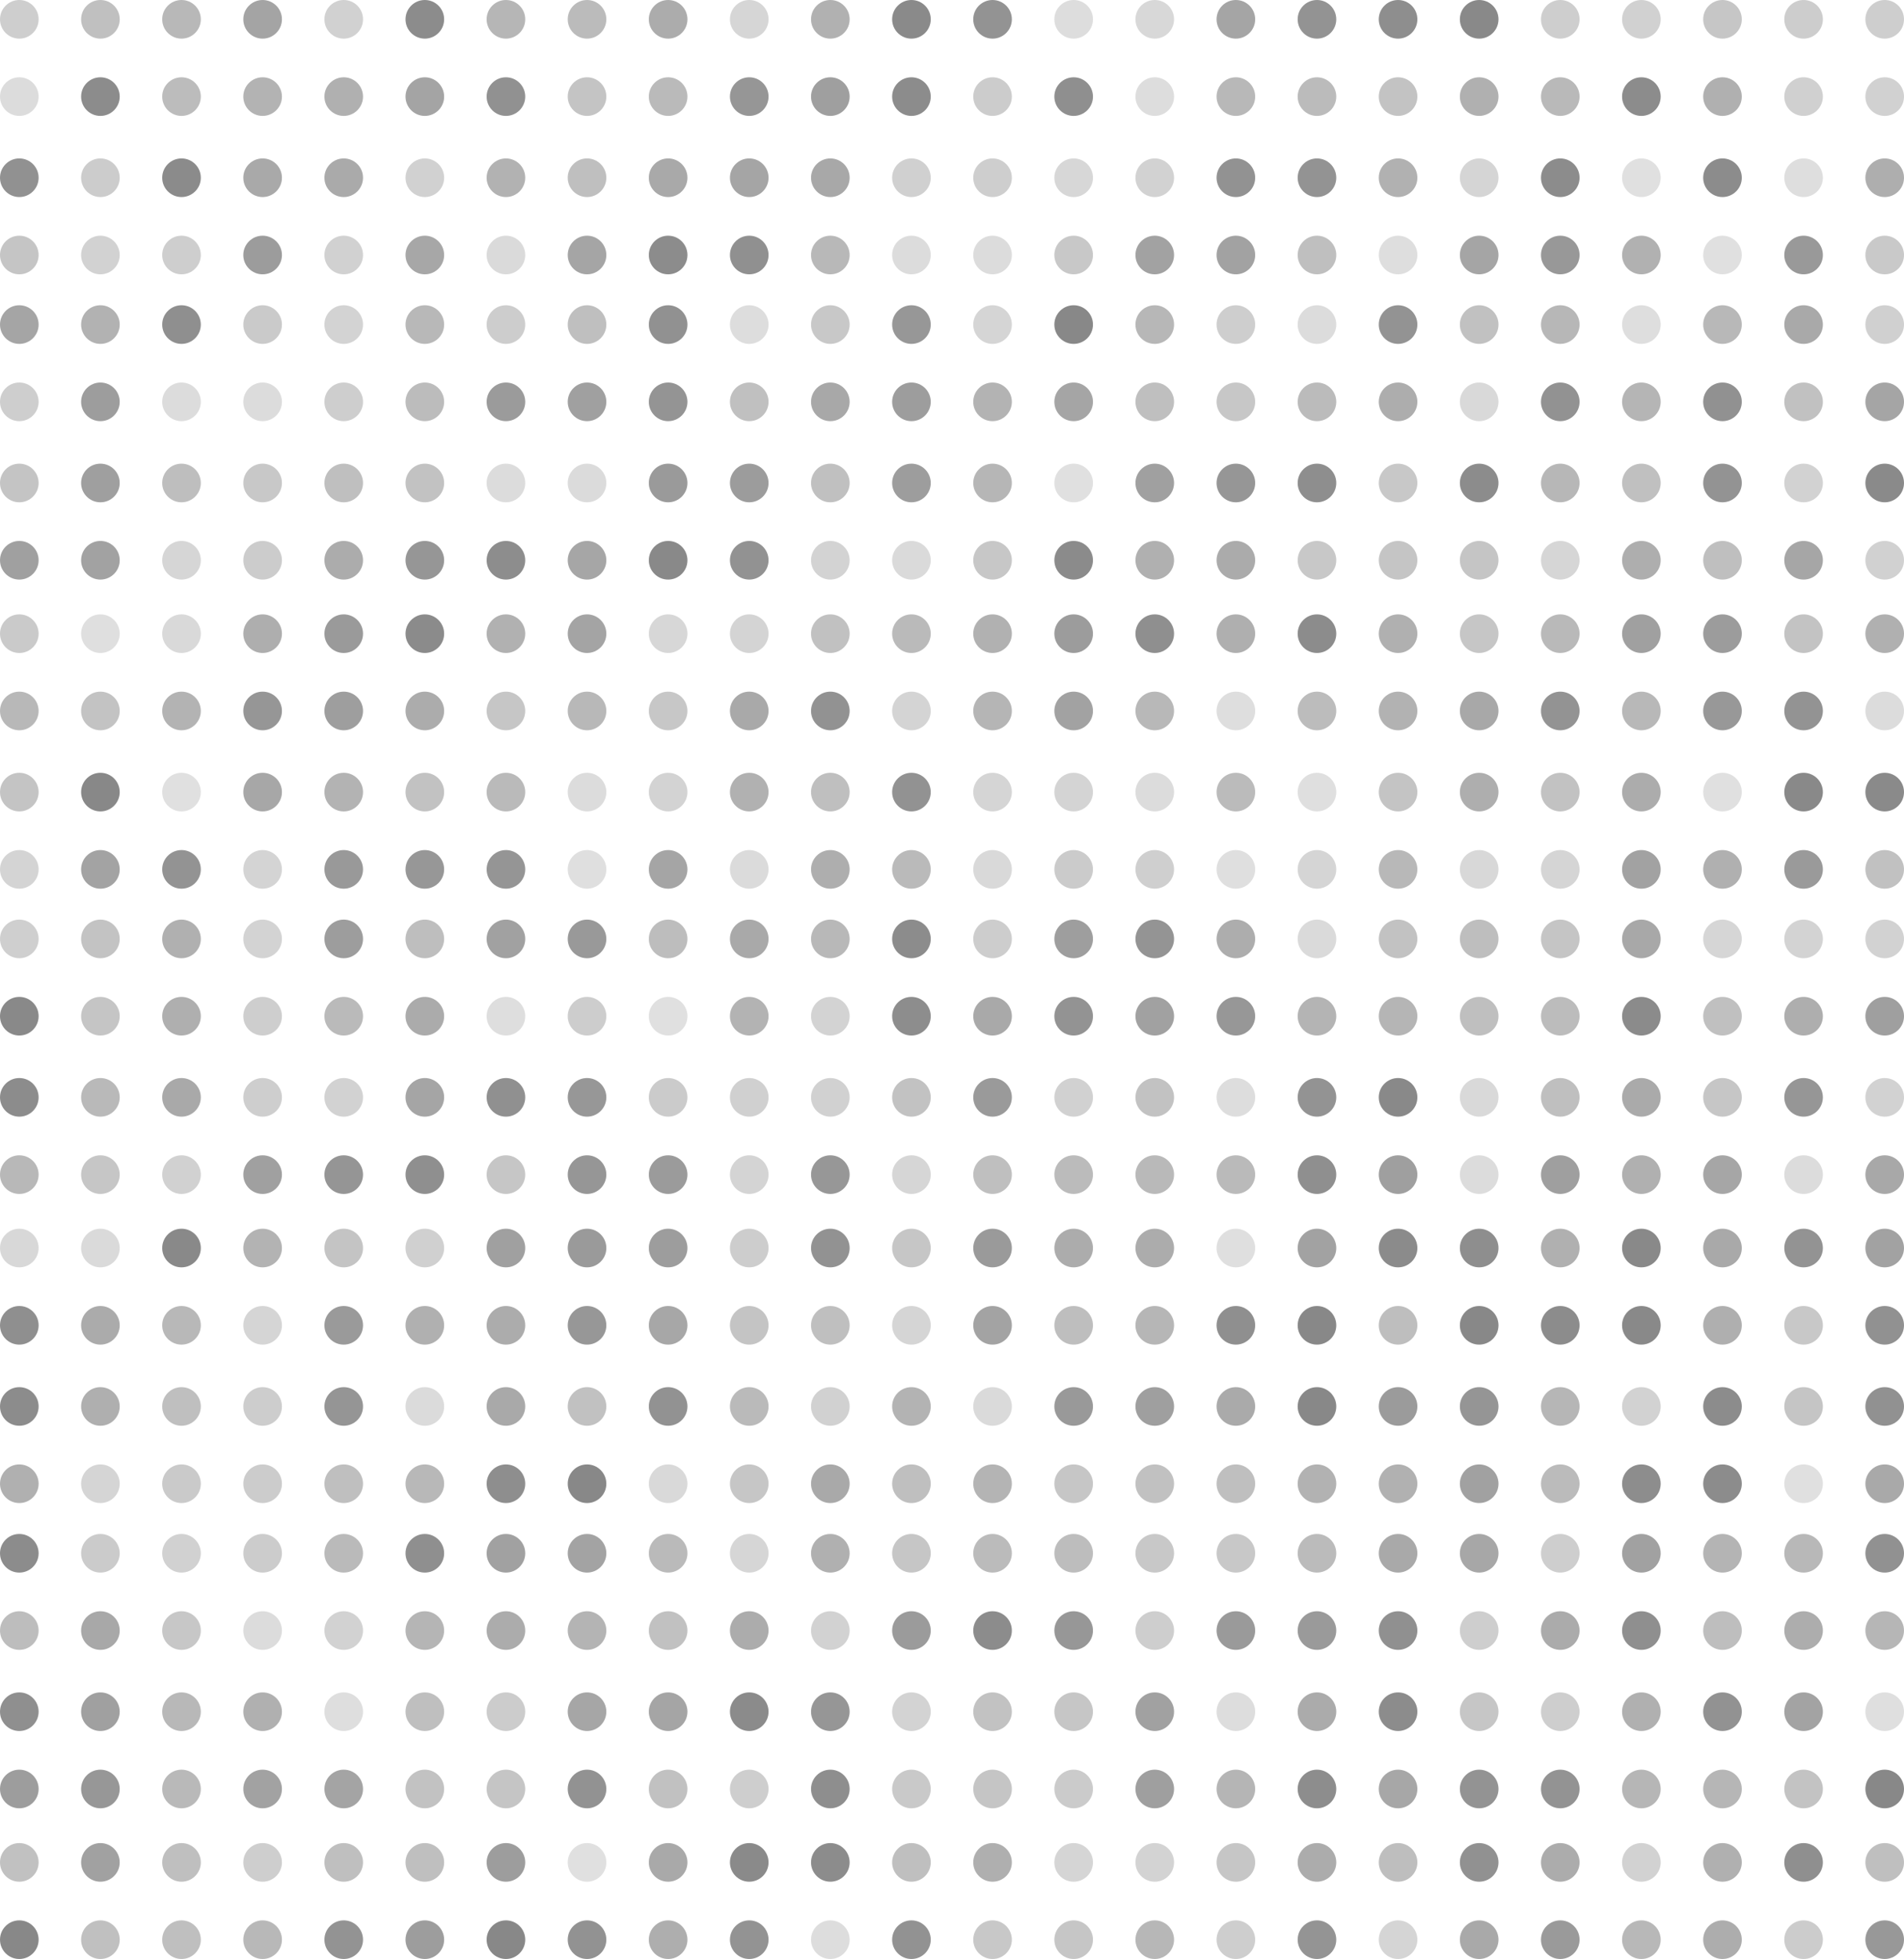 <svg width="493" height="507" viewBox="0 0 493 507" fill="none" xmlns="http://www.w3.org/2000/svg">
<circle cx="5" cy="5" r="5" fill="#CECECE"/>
<circle cx="26" cy="5" r="5" fill="#C0C0C0"/>
<circle cx="47" cy="5" r="5" fill="#B8B8B8"/>
<circle cx="68" cy="5" r="5" fill="#A4A4A4"/>
<circle cx="89" cy="5" r="5" fill="#D1D1D1"/>
<circle cx="110" cy="5" r="5" fill="#8C8C8C"/>
<circle cx="131" cy="5" r="5" fill="#B6B6B6"/>
<circle cx="152" cy="5" r="5" fill="#BBBBBB"/>
<circle cx="173" cy="5" r="5" fill="#ACACAC"/>
<circle cx="194" cy="5" r="5" fill="#D6D6D6"/>
<circle cx="215" cy="5" r="5" fill="#B1B1B1"/>
<circle cx="236" cy="5" r="5" fill="#8A8A8A"/>
<circle cx="257" cy="5" r="5" fill="#939393"/>
<circle cx="278" cy="5" r="5" fill="#DDDDDD"/>
<circle cx="299" cy="5" r="5" fill="#D8D8D8"/>
<circle cx="320" cy="5" r="5" fill="#A5A5A5"/>
<circle cx="341" cy="5" r="5" fill="#939393"/>
<circle cx="362" cy="5" r="5" fill="#8E8E8E"/>
<circle cx="383" cy="5" r="5" fill="#898989"/>
<circle cx="404" cy="5" r="5" fill="#CECECE"/>
<circle cx="425" cy="5" r="5" fill="#D1D1D1"/>
<circle cx="446" cy="5" r="5" fill="#C6C6C6"/>
<circle cx="467" cy="5" r="5" fill="#CDCDCD"/>
<circle cx="488" cy="5" r="5" fill="#CECECE"/>
<circle cx="5" cy="25" r="5" fill="#DCDCDC"/>
<circle cx="26" cy="25" r="5" fill="#8C8C8C"/>
<circle cx="47" cy="25" r="5" fill="#BCBCBC"/>
<circle cx="68" cy="25" r="5" fill="#B3B3B3"/>
<circle cx="89" cy="25" r="5" fill="#B0B0B0"/>
<circle cx="110" cy="25" r="5" fill="#A4A4A4"/>
<circle cx="131" cy="25" r="5" fill="#919191"/>
<circle cx="152" cy="25" r="5" fill="#C4C4C4"/>
<circle cx="173" cy="25" r="5" fill="#BABABA"/>
<circle cx="194" cy="25" r="5" fill="#969696"/>
<circle cx="215" cy="25" r="5" fill="#9F9F9F"/>
<circle cx="236" cy="25" r="5" fill="#8C8C8C"/>
<circle cx="257" cy="25" r="5" fill="#CCCCCC"/>
<circle cx="278" cy="25" r="5" fill="#8F8F8F"/>
<circle cx="299" cy="25" r="5" fill="#DDDDDD"/>
<circle cx="320" cy="25" r="5" fill="#B8B8B8"/>
<circle cx="341" cy="25" r="5" fill="#BBBBBB"/>
<circle cx="362" cy="25" r="5" fill="#C3C3C3"/>
<circle cx="383" cy="25" r="5" fill="#B0B0B0"/>
<circle cx="404" cy="25" r="5" fill="#B9B9B9"/>
<circle cx="425" cy="25" r="5" fill="#8C8C8C"/>
<circle cx="446" cy="25" r="5" fill="#B0B0B0"/>
<circle cx="467" cy="25" r="5" fill="#D0D0D0"/>
<circle cx="488" cy="25" r="5" fill="#D1D1D1"/>
<circle cx="5" cy="46" r="5" fill="#919191"/>
<circle cx="26" cy="46" r="5" fill="#CCCCCC"/>
<circle cx="47" cy="46" r="5" fill="#8B8B8B"/>
<circle cx="68" cy="46" r="5" fill="#A9A9A9"/>
<circle cx="89" cy="46" r="5" fill="#AAAAAA"/>
<circle cx="110" cy="46" r="5" fill="#D1D1D1"/>
<circle cx="131" cy="46" r="5" fill="#B2B2B2"/>
<circle cx="152" cy="46" r="5" fill="#BFBFBF"/>
<circle cx="173" cy="46" r="5" fill="#A9A9A9"/>
<circle cx="194" cy="46" r="5" fill="#A5A5A5"/>
<circle cx="215" cy="46" r="5" fill="#A8A8A8"/>
<circle cx="236" cy="46" r="5" fill="#D0D0D0"/>
<circle cx="257" cy="46" r="5" fill="#CECECE"/>
<circle cx="278" cy="46" r="5" fill="#D7D7D7"/>
<circle cx="299" cy="46" r="5" fill="#D2D2D2"/>
<circle cx="320" cy="46" r="5" fill="#929292"/>
<circle cx="341" cy="46" r="5" fill="#939393"/>
<circle cx="362" cy="46" r="5" fill="#B1B1B1"/>
<circle cx="383" cy="46" r="5" fill="#D5D5D5"/>
<circle cx="404" cy="46" r="5" fill="#8C8C8C"/>
<circle cx="425" cy="46" r="5" fill="#E0E0E0"/>
<circle cx="446" cy="46" r="5" fill="#8C8C8C"/>
<circle cx="467" cy="46" r="5" fill="#DEDEDE"/>
<circle cx="488" cy="46" r="5" fill="#AEAEAE"/>
<circle cx="5" cy="66" r="5" fill="#C5C5C5"/>
<circle cx="26" cy="66" r="5" fill="#D2D2D2"/>
<circle cx="47" cy="66" r="5" fill="#CECECE"/>
<circle cx="68" cy="66" r="5" fill="#9C9C9C"/>
<circle cx="89" cy="66" r="5" fill="#D1D1D1"/>
<circle cx="110" cy="66" r="5" fill="#A7A7A7"/>
<circle cx="131" cy="66" r="5" fill="#DADADA"/>
<circle cx="152" cy="66" r="5" fill="#A5A5A5"/>
<circle cx="173" cy="66" r="5" fill="#8C8C8C"/>
<circle cx="194" cy="66" r="5" fill="#909090"/>
<circle cx="215" cy="66" r="5" fill="#B8B8B8"/>
<circle cx="236" cy="66" r="5" fill="#DCDCDC"/>
<circle cx="257" cy="66" r="5" fill="#DCDCDC"/>
<circle cx="278" cy="66" r="5" fill="#C8C8C8"/>
<circle cx="299" cy="66" r="5" fill="#A2A2A2"/>
<circle cx="320" cy="66" r="5" fill="#A2A2A2"/>
<circle cx="341" cy="66" r="5" fill="#BFBFBF"/>
<circle cx="362" cy="66" r="5" fill="#DEDEDE"/>
<circle cx="383" cy="66" r="5" fill="#A5A5A5"/>
<circle cx="404" cy="66" r="5" fill="#989898"/>
<circle cx="425" cy="66" r="5" fill="#B1B1B1"/>
<circle cx="446" cy="66" r="5" fill="#E0E0E0"/>
<circle cx="467" cy="66" r="5" fill="#999999"/>
<circle cx="488" cy="66" r="5" fill="#C9C9C9"/>
<circle cx="5" cy="84" r="5" fill="#A5A5A5"/>
<circle cx="26" cy="84" r="5" fill="#B2B2B2"/>
<circle cx="47" cy="84" r="5" fill="#8F8F8F"/>
<circle cx="68" cy="84" r="5" fill="#CACACA"/>
<circle cx="89" cy="84" r="5" fill="#D3D3D3"/>
<circle cx="110" cy="84" r="5" fill="#B8B8B8"/>
<circle cx="131" cy="84" r="5" fill="#CDCDCD"/>
<circle cx="152" cy="84" r="5" fill="#BFBFBF"/>
<circle cx="173" cy="84" r="5" fill="#919191"/>
<circle cx="194" cy="84" r="5" fill="#DDDDDD"/>
<circle cx="215" cy="84" r="5" fill="#C8C8C8"/>
<circle cx="236" cy="84" r="5" fill="#979797"/>
<circle cx="257" cy="84" r="5" fill="#D5D5D5"/>
<circle cx="278" cy="84" r="5" fill="#888888"/>
<circle cx="299" cy="84" r="5" fill="#B7B7B7"/>
<circle cx="320" cy="84" r="5" fill="#CECECE"/>
<circle cx="341" cy="84" r="5" fill="#DCDCDC"/>
<circle cx="362" cy="84" r="5" fill="#939393"/>
<circle cx="383" cy="84" r="5" fill="#C1C1C1"/>
<circle cx="404" cy="84" r="5" fill="#B7B7B7"/>
<circle cx="425" cy="84" r="5" fill="#DEDEDE"/>
<circle cx="446" cy="84" r="5" fill="#B8B8B8"/>
<circle cx="467" cy="84" r="5" fill="#A9A9A9"/>
<circle cx="488" cy="84" r="5" fill="#D0D0D0"/>
<circle cx="5" cy="104" r="5" fill="#CECECE"/>
<circle cx="26" cy="104" r="5" fill="#9D9D9D"/>
<circle cx="47" cy="104" r="5" fill="#DCDCDC"/>
<circle cx="68" cy="104" r="5" fill="#DCDCDC"/>
<circle cx="89" cy="104" r="5" fill="#CECECE"/>
<circle cx="110" cy="104" r="5" fill="#BCBCBC"/>
<circle cx="131" cy="104" r="5" fill="#9B9B9B"/>
<circle cx="152" cy="104" r="5" fill="#A0A0A0"/>
<circle cx="173" cy="104" r="5" fill="#949494"/>
<circle cx="194" cy="104" r="5" fill="#C0C0C0"/>
<circle cx="215" cy="104" r="5" fill="#A8A8A8"/>
<circle cx="236" cy="104" r="5" fill="#9D9D9D"/>
<circle cx="257" cy="104" r="5" fill="#B3B3B3"/>
<circle cx="278" cy="104" r="5" fill="#A5A5A5"/>
<circle cx="299" cy="104" r="5" fill="#BFBFBF"/>
<circle cx="320" cy="104" r="5" fill="#C7C7C7"/>
<circle cx="341" cy="104" r="5" fill="#BBBBBB"/>
<circle cx="362" cy="104" r="5" fill="#ADADAD"/>
<circle cx="383" cy="104" r="5" fill="#D9D9D9"/>
<circle cx="404" cy="104" r="5" fill="#929292"/>
<circle cx="425" cy="104" r="5" fill="#B5B5B5"/>
<circle cx="446" cy="104" r="5" fill="#919191"/>
<circle cx="467" cy="104" r="5" fill="#C1C1C1"/>
<circle cx="488" cy="104" r="5" fill="#A5A5A5"/>
<circle cx="5" cy="125" r="5" fill="#C4C4C4"/>
<circle cx="26" cy="125" r="5" fill="#9F9F9F"/>
<circle cx="47" cy="125" r="5" fill="#BEBEBE"/>
<circle cx="68" cy="125" r="5" fill="#C8C8C8"/>
<circle cx="89" cy="125" r="5" fill="#BFBFBF"/>
<circle cx="110" cy="125" r="5" fill="#C2C2C2"/>
<circle cx="131" cy="125" r="5" fill="#DCDCDC"/>
<circle cx="152" cy="125" r="5" fill="#DBDBDB"/>
<circle cx="173" cy="125" r="5" fill="#9A9A9A"/>
<circle cx="194" cy="125" r="5" fill="#9C9C9C"/>
<circle cx="215" cy="125" r="5" fill="#C0C0C0"/>
<circle cx="236" cy="125" r="5" fill="#9D9D9D"/>
<circle cx="257" cy="125" r="5" fill="#B6B6B6"/>
<circle cx="278" cy="125" r="5" fill="#E0E0E0"/>
<circle cx="299" cy="125" r="5" fill="#A0A0A0"/>
<circle cx="320" cy="125" r="5" fill="#969696"/>
<circle cx="341" cy="125" r="5" fill="#8E8E8E"/>
<circle cx="362" cy="125" r="5" fill="#C8C8C8"/>
<circle cx="383" cy="125" r="5" fill="#8C8C8C"/>
<circle cx="404" cy="125" r="5" fill="#B7B7B7"/>
<circle cx="425" cy="125" r="5" fill="#C0C0C0"/>
<circle cx="446" cy="125" r="5" fill="#939393"/>
<circle cx="467" cy="125" r="5" fill="#D2D2D2"/>
<circle cx="488" cy="125" r="5" fill="#8A8A8A"/>
<circle cx="5" cy="145" r="5" fill="#A0A0A0"/>
<circle cx="26" cy="145" r="5" fill="#A2A2A2"/>
<circle cx="47" cy="145" r="5" fill="#D6D6D6"/>
<circle cx="68" cy="145" r="5" fill="#CCCCCC"/>
<circle cx="89" cy="145" r="5" fill="#ACACAC"/>
<circle cx="110" cy="145" r="5" fill="#969696"/>
<circle cx="131" cy="145" r="5" fill="#8D8D8D"/>
<circle cx="152" cy="145" r="5" fill="#A6A6A6"/>
<circle cx="173" cy="145" r="5" fill="#898989"/>
<circle cx="194" cy="145" r="5" fill="#929292"/>
<circle cx="215" cy="145" r="5" fill="#D3D3D3"/>
<circle cx="236" cy="145" r="5" fill="#DADADA"/>
<circle cx="257" cy="145" r="5" fill="#C7C7C7"/>
<circle cx="278" cy="145" r="5" fill="#8B8B8B"/>
<circle cx="299" cy="145" r="5" fill="#B0B0B0"/>
<circle cx="320" cy="145" r="5" fill="#ABABAB"/>
<circle cx="341" cy="145" r="5" fill="#C8C8C8"/>
<circle cx="362" cy="145" r="5" fill="#C5C5C5"/>
<circle cx="383" cy="145" r="5" fill="#C5C5C5"/>
<circle cx="404" cy="145" r="5" fill="#D6D6D6"/>
<circle cx="425" cy="145" r="5" fill="#AEAEAE"/>
<circle cx="446" cy="145" r="5" fill="#BFBFBF"/>
<circle cx="467" cy="145" r="5" fill="#A6A6A6"/>
<circle cx="488" cy="145" r="5" fill="#D1D1D1"/>
<circle cx="5" cy="164" r="5" fill="#CACACA"/>
<circle cx="26" cy="164" r="5" fill="#DFDFDF"/>
<circle cx="47" cy="164" r="5" fill="#D9D9D9"/>
<circle cx="68" cy="164" r="5" fill="#AEAEAE"/>
<circle cx="89" cy="164" r="5" fill="#9A9A9A"/>
<circle cx="110" cy="164" r="5" fill="#8B8B8B"/>
<circle cx="131" cy="164" r="5" fill="#B1B1B1"/>
<circle cx="152" cy="164" r="5" fill="#A4A4A4"/>
<circle cx="173" cy="164" r="5" fill="#D7D7D7"/>
<circle cx="194" cy="164" r="5" fill="#D4D4D4"/>
<circle cx="215" cy="164" r="5" fill="#C1C1C1"/>
<circle cx="236" cy="164" r="5" fill="#BABABA"/>
<circle cx="257" cy="164" r="5" fill="#B1B1B1"/>
<circle cx="278" cy="164" r="5" fill="#9C9C9C"/>
<circle cx="299" cy="164" r="5" fill="#8F8F8F"/>
<circle cx="320" cy="164" r="5" fill="#AFAFAF"/>
<circle cx="341" cy="164" r="5" fill="#8C8C8C"/>
<circle cx="362" cy="164" r="5" fill="#B0B0B0"/>
<circle cx="383" cy="164" r="5" fill="#C6C6C6"/>
<circle cx="404" cy="164" r="5" fill="#B9B9B9"/>
<circle cx="425" cy="164" r="5" fill="#A0A0A0"/>
<circle cx="446" cy="164" r="5" fill="#9C9C9C"/>
<circle cx="467" cy="164" r="5" fill="#C3C3C3"/>
<circle cx="488" cy="164" r="5" fill="#B0B0B0"/>
<circle cx="5" cy="184" r="5" fill="#B8B8B8"/>
<circle cx="26" cy="184" r="5" fill="#C3C3C3"/>
<circle cx="47" cy="184" r="5" fill="#B3B3B3"/>
<circle cx="68" cy="184" r="5" fill="#969696"/>
<circle cx="89" cy="184" r="5" fill="#9E9E9E"/>
<circle cx="110" cy="184" r="5" fill="#ACACAC"/>
<circle cx="131" cy="184" r="5" fill="#C6C6C6"/>
<circle cx="152" cy="184" r="5" fill="#B8B8B8"/>
<circle cx="173" cy="184" r="5" fill="#C7C7C7"/>
<circle cx="194" cy="184" r="5" fill="#A9A9A9"/>
<circle cx="215" cy="184" r="5" fill="#929292"/>
<circle cx="236" cy="184" r="5" fill="#D4D4D4"/>
<circle cx="257" cy="184" r="5" fill="#B5B5B5"/>
<circle cx="278" cy="184" r="5" fill="#A2A2A2"/>
<circle cx="299" cy="184" r="5" fill="#B8B8B8"/>
<circle cx="320" cy="184" r="5" fill="#DEDEDE"/>
<circle cx="341" cy="184" r="5" fill="#BCBCBC"/>
<circle cx="362" cy="184" r="5" fill="#B2B2B2"/>
<circle cx="383" cy="184" r="5" fill="#A8A8A8"/>
<circle cx="404" cy="184" r="5" fill="#939393"/>
<circle cx="425" cy="184" r="5" fill="#B8B8B8"/>
<circle cx="446" cy="184" r="5" fill="#989898"/>
<circle cx="467" cy="184" r="5" fill="#939393"/>
<circle cx="488" cy="184" r="5" fill="#DCDCDC"/>
<circle cx="5" cy="205" r="5" fill="#C4C4C4"/>
<circle cx="26" cy="205" r="5" fill="#888888"/>
<circle cx="47" cy="205" r="5" fill="#E0E0E0"/>
<circle cx="68" cy="205" r="5" fill="#A7A7A7"/>
<circle cx="89" cy="205" r="5" fill="#B3B3B3"/>
<circle cx="110" cy="205" r="5" fill="#C2C2C2"/>
<circle cx="131" cy="205" r="5" fill="#BABABA"/>
<circle cx="152" cy="205" r="5" fill="#DCDCDC"/>
<circle cx="173" cy="205" r="5" fill="#D3D3D3"/>
<circle cx="194" cy="205" r="5" fill="#B1B1B1"/>
<circle cx="215" cy="205" r="5" fill="#BFBFBF"/>
<circle cx="236" cy="205" r="5" fill="#929292"/>
<circle cx="257" cy="205" r="5" fill="#D5D5D5"/>
<circle cx="278" cy="205" r="5" fill="#D4D4D4"/>
<circle cx="299" cy="205" r="5" fill="#DCDCDC"/>
<circle cx="320" cy="205" r="5" fill="#BBBBBB"/>
<circle cx="341" cy="205" r="5" fill="#DFDFDF"/>
<circle cx="362" cy="205" r="5" fill="#C4C4C4"/>
<circle cx="383" cy="205" r="5" fill="#AEAEAE"/>
<circle cx="404" cy="205" r="5" fill="#C2C2C2"/>
<circle cx="425" cy="205" r="5" fill="#ACACAC"/>
<circle cx="446" cy="205" r="5" fill="#E0E0E0"/>
<circle cx="467" cy="205" r="5" fill="#898989"/>
<circle cx="488" cy="205" r="5" fill="#8A8A8A"/>
<circle cx="5" cy="225" r="5" fill="#D4D4D4"/>
<circle cx="26" cy="225" r="5" fill="#A3A3A3"/>
<circle cx="47" cy="225" r="5" fill="#939393"/>
<circle cx="68" cy="225" r="5" fill="#D4D4D4"/>
<circle cx="89" cy="225" r="5" fill="#999999"/>
<circle cx="110" cy="225" r="5" fill="#979797"/>
<circle cx="131" cy="225" r="5" fill="#959595"/>
<circle cx="152" cy="225" r="5" fill="#DFDFDF"/>
<circle cx="173" cy="225" r="5" fill="#A5A5A5"/>
<circle cx="194" cy="225" r="5" fill="#DBDBDB"/>
<circle cx="215" cy="225" r="5" fill="#AEAEAE"/>
<circle cx="236" cy="225" r="5" fill="#BABABA"/>
<circle cx="257" cy="225" r="5" fill="#D9D9D9"/>
<circle cx="278" cy="225" r="5" fill="#CBCBCB"/>
<circle cx="299" cy="225" r="5" fill="#CFCFCF"/>
<circle cx="320" cy="225" r="5" fill="#DFDFDF"/>
<circle cx="341" cy="225" r="5" fill="#D5D5D5"/>
<circle cx="362" cy="225" r="5" fill="#B8B8B8"/>
<circle cx="383" cy="225" r="5" fill="#D8D8D8"/>
<circle cx="404" cy="225" r="5" fill="#D5D5D5"/>
<circle cx="425" cy="225" r="5" fill="#A2A2A2"/>
<circle cx="446" cy="225" r="5" fill="#B0B0B0"/>
<circle cx="467" cy="225" r="5" fill="#9A9A9A"/>
<circle cx="488" cy="225" r="5" fill="#C1C1C1"/>
<circle cx="5" cy="243" r="5" fill="#CFCFCF"/>
<circle cx="26" cy="243" r="5" fill="#C3C3C3"/>
<circle cx="47" cy="243" r="5" fill="#B0B0B0"/>
<circle cx="68" cy="243" r="5" fill="#D3D3D3"/>
<circle cx="89" cy="243" r="5" fill="#9D9D9D"/>
<circle cx="110" cy="243" r="5" fill="#BEBEBE"/>
<circle cx="131" cy="243" r="5" fill="#A1A1A1"/>
<circle cx="152" cy="243" r="5" fill="#999999"/>
<circle cx="173" cy="243" r="5" fill="#BDBDBD"/>
<circle cx="194" cy="243" r="5" fill="#A9A9A9"/>
<circle cx="215" cy="243" r="5" fill="#B8B8B8"/>
<circle cx="236" cy="243" r="5" fill="#8C8C8C"/>
<circle cx="257" cy="243" r="5" fill="#CDCDCD"/>
<circle cx="278" cy="243" r="5" fill="#9E9E9E"/>
<circle cx="299" cy="243" r="5" fill="#949494"/>
<circle cx="320" cy="243" r="5" fill="#ADADAD"/>
<circle cx="341" cy="243" r="5" fill="#DADADA"/>
<circle cx="362" cy="243" r="5" fill="#C2C2C2"/>
<circle cx="383" cy="243" r="5" fill="#BEBEBE"/>
<circle cx="404" cy="243" r="5" fill="#C5C5C5"/>
<circle cx="425" cy="243" r="5" fill="#A8A8A8"/>
<circle cx="446" cy="243" r="5" fill="#D6D6D6"/>
<circle cx="467" cy="243" r="5" fill="#D3D3D3"/>
<circle cx="488" cy="243" r="5" fill="#D2D2D2"/>
<circle cx="5" cy="263" r="5" fill="#898989"/>
<circle cx="26" cy="263" r="5" fill="#C5C5C5"/>
<circle cx="47" cy="263" r="5" fill="#AFAFAF"/>
<circle cx="68" cy="263" r="5" fill="#CECECE"/>
<circle cx="89" cy="263" r="5" fill="#BABABA"/>
<circle cx="110" cy="263" r="5" fill="#ABABAB"/>
<circle cx="131" cy="263" r="5" fill="#DEDEDE"/>
<circle cx="152" cy="263" r="5" fill="#CDCDCD"/>
<circle cx="173" cy="263" r="5" fill="#E0E0E0"/>
<circle cx="194" cy="263" r="5" fill="#B3B3B3"/>
<circle cx="215" cy="263" r="5" fill="#D3D3D3"/>
<circle cx="236" cy="263" r="5" fill="#8D8D8D"/>
<circle cx="257" cy="263" r="5" fill="#A9A9A9"/>
<circle cx="278" cy="263" r="5" fill="#939393"/>
<circle cx="299" cy="263" r="5" fill="#A1A1A1"/>
<circle cx="320" cy="263" r="5" fill="#979797"/>
<circle cx="341" cy="263" r="5" fill="#B4B4B4"/>
<circle cx="362" cy="263" r="5" fill="#B5B5B5"/>
<circle cx="383" cy="263" r="5" fill="#BFBFBF"/>
<circle cx="404" cy="263" r="5" fill="#BCBCBC"/>
<circle cx="425" cy="263" r="5" fill="#8B8B8B"/>
<circle cx="446" cy="263" r="5" fill="#C0C0C0"/>
<circle cx="467" cy="263" r="5" fill="#AEAEAE"/>
<circle cx="488" cy="263" r="5" fill="#9F9F9F"/>
<circle cx="5" cy="284" r="5" fill="#8C8C8C"/>
<circle cx="26" cy="284" r="5" fill="#B9B9B9"/>
<circle cx="47" cy="284" r="5" fill="#A9A9A9"/>
<circle cx="68" cy="284" r="5" fill="#CECECE"/>
<circle cx="89" cy="284" r="5" fill="#D2D2D2"/>
<circle cx="110" cy="284" r="5" fill="#A5A5A5"/>
<circle cx="131" cy="284" r="5" fill="#909090"/>
<circle cx="152" cy="284" r="5" fill="#979797"/>
<circle cx="173" cy="284" r="5" fill="#CBCBCB"/>
<circle cx="194" cy="284" r="5" fill="#D0D0D0"/>
<circle cx="215" cy="284" r="5" fill="#D1D1D1"/>
<path d="M241 284C241 286.761 238.761 289 236 289C233.239 289 231 286.761 231 284C231 281.239 233.239 279 236 279C238.761 279 241 281.239 241 284Z" fill="#C2C2C2"/>
<circle cx="257" cy="284" r="5" fill="#9A9A9A"/>
<circle cx="278" cy="284" r="5" fill="#D1D1D1"/>
<circle cx="299" cy="284" r="5" fill="#C2C2C2"/>
<circle cx="320" cy="284" r="5" fill="#DDDDDD"/>
<circle cx="341" cy="284" r="5" fill="#939393"/>
<circle cx="362" cy="284" r="5" fill="#898989"/>
<circle cx="383" cy="284" r="5" fill="#D9D9D9"/>
<circle cx="404" cy="284" r="5" fill="#BFBFBF"/>
<circle cx="425" cy="284" r="5" fill="#AAAAAA"/>
<circle cx="446" cy="284" r="5" fill="#C6C6C6"/>
<circle cx="467" cy="284" r="5" fill="#969696"/>
<circle cx="488" cy="284" r="5" fill="#D2D2D2"/>
<circle cx="5" cy="304" r="5" fill="#B8B8B8"/>
<circle cx="26" cy="304" r="5" fill="#C6C6C6"/>
<circle cx="47" cy="304" r="5" fill="#D1D1D1"/>
<circle cx="68" cy="304" r="5" fill="#A0A0A0"/>
<circle cx="89" cy="304" r="5" fill="#959595"/>
<circle cx="110" cy="304" r="5" fill="#8F8F8F"/>
<circle cx="131" cy="304" r="5" fill="#C6C6C6"/>
<circle cx="152" cy="304" r="5" fill="#969696"/>
<circle cx="173" cy="304" r="5" fill="#9B9B9B"/>
<circle cx="194" cy="304" r="5" fill="#D4D4D4"/>
<circle cx="215" cy="304" r="5" fill="#979797"/>
<circle cx="236" cy="304" r="5" fill="#D6D6D6"/>
<circle cx="257" cy="304" r="5" fill="#BFBFBF"/>
<circle cx="278" cy="304" r="5" fill="#BBBBBB"/>
<circle cx="299" cy="304" r="5" fill="#B9B9B9"/>
<circle cx="320" cy="304" r="5" fill="#BABABA"/>
<circle cx="341" cy="304" r="5" fill="#8F8F8F"/>
<circle cx="362" cy="304" r="5" fill="#9F9F9F"/>
<circle cx="383" cy="304" r="5" fill="#DCDCDC"/>
<circle cx="404" cy="304" r="5" fill="#9F9F9F"/>
<circle cx="425" cy="304" r="5" fill="#B0B0B0"/>
<circle cx="446" cy="304" r="5" fill="#A6A6A6"/>
<circle cx="467" cy="304" r="5" fill="#DCDCDC"/>
<circle cx="488" cy="304" r="5" fill="#A8A8A8"/>
<circle cx="5" cy="323" r="5" fill="#D8D8D8"/>
<circle cx="26" cy="323" r="5" fill="#DADADA"/>
<circle cx="47" cy="323" r="5" fill="#898989"/>
<circle cx="68" cy="323" r="5" fill="#B3B3B3"/>
<circle cx="89" cy="323" r="5" fill="#C4C4C4"/>
<circle cx="110" cy="323" r="5" fill="#D0D0D0"/>
<circle cx="131" cy="323" r="5" fill="#A0A0A0"/>
<circle cx="152" cy="323" r="5" fill="#9A9A9A"/>
<circle cx="173" cy="323" r="5" fill="#9D9D9D"/>
<circle cx="194" cy="323" r="5" fill="#CDCDCD"/>
<circle cx="215" cy="323" r="5" fill="#929292"/>
<circle cx="236" cy="323" r="5" fill="#C6C6C6"/>
<circle cx="257" cy="323" r="5" fill="#9A9A9A"/>
<circle cx="278" cy="323" r="5" fill="#ACACAC"/>
<circle cx="299" cy="323" r="5" fill="#ACACAC"/>
<circle cx="320" cy="323" r="5" fill="#DFDFDF"/>
<circle cx="341" cy="323" r="5" fill="#A2A2A2"/>
<circle cx="362" cy="323" r="5" fill="#8B8B8B"/>
<circle cx="383" cy="323" r="5" fill="#8E8E8E"/>
<circle cx="404" cy="323" r="5" fill="#B0B0B0"/>
<circle cx="425" cy="323" r="5" fill="#898989"/>
<circle cx="446" cy="323" r="5" fill="#A9A9A9"/>
<circle cx="467" cy="323" r="5" fill="#939393"/>
<circle cx="488" cy="323" r="5" fill="#A2A2A2"/>
<circle cx="5" cy="343" r="5" fill="#8F8F8F"/>
<circle cx="26" cy="343" r="5" fill="#ABABAB"/>
<circle cx="47" cy="343" r="5" fill="#B8B8B8"/>
<circle cx="68" cy="343" r="5" fill="#D5D5D5"/>
<circle cx="89" cy="343" r="5" fill="#9A9A9A"/>
<circle cx="110" cy="343" r="5" fill="#B0B0B0"/>
<circle cx="131" cy="343" r="5" fill="#ACACAC"/>
<circle cx="152" cy="343" r="5" fill="#979797"/>
<circle cx="173" cy="343" r="5" fill="#A7A7A7"/>
<circle cx="194" cy="343" r="5" fill="#C4C4C4"/>
<circle cx="215" cy="343" r="5" fill="#BFBFBF"/>
<circle cx="236" cy="343" r="5" fill="#D5D5D5"/>
<circle cx="257" cy="343" r="5" fill="#A3A3A3"/>
<circle cx="278" cy="343" r="5" fill="#BEBEBE"/>
<circle cx="299" cy="343" r="5" fill="#B6B6B6"/>
<circle cx="320" cy="343" r="5" fill="#8F8F8F"/>
<circle cx="341" cy="343" r="5" fill="#888888"/>
<circle cx="362" cy="343" r="5" fill="#BEBEBE"/>
<circle cx="383" cy="343" r="5" fill="#888888"/>
<circle cx="404" cy="343" r="5" fill="#8C8C8C"/>
<circle cx="425" cy="343" r="5" fill="#898989"/>
<circle cx="446" cy="343" r="5" fill="#AFAFAF"/>
<circle cx="467" cy="343" r="5" fill="#C8C8C8"/>
<circle cx="488" cy="343" r="5" fill="#919191"/>
<circle cx="5" cy="364" r="5" fill="#8C8C8C"/>
<circle cx="26" cy="364" r="5" fill="#AFAFAF"/>
<circle cx="47" cy="364" r="5" fill="#BFBFBF"/>
<circle cx="68" cy="364" r="5" fill="#CDCDCD"/>
<circle cx="89" cy="364" r="5" fill="#959595"/>
<circle cx="110" cy="364" r="5" fill="#DBDBDB"/>
<circle cx="131" cy="364" r="5" fill="#A9A9A9"/>
<circle cx="152" cy="364" r="5" fill="#C1C1C1"/>
<circle cx="173" cy="364" r="5" fill="#929292"/>
<circle cx="194" cy="364" r="5" fill="#BABABA"/>
<circle cx="215" cy="364" r="5" fill="#D1D1D1"/>
<circle cx="236" cy="364" r="5" fill="#B3B3B3"/>
<circle cx="257" cy="364" r="5" fill="#DADADA"/>
<circle cx="278" cy="364" r="5" fill="#999999"/>
<circle cx="299" cy="364" r="5" fill="#9F9F9F"/>
<circle cx="320" cy="364" r="5" fill="#AAAAAA"/>
<circle cx="341" cy="364" r="5" fill="#888888"/>
<circle cx="362" cy="364" r="5" fill="#9B9B9B"/>
<circle cx="383" cy="364" r="5" fill="#959595"/>
<circle cx="404" cy="364" r="5" fill="#B6B6B6"/>
<circle cx="425" cy="364" r="5" fill="#D2D2D2"/>
<circle cx="446" cy="364" r="5" fill="#8C8C8C"/>
<circle cx="467" cy="364" r="5" fill="#C5C5C5"/>
<circle cx="488" cy="364" r="5" fill="#919191"/>
<circle cx="5" cy="384" r="5" fill="#B0B0B0"/>
<circle cx="26" cy="384" r="5" fill="#D5D5D5"/>
<circle cx="47" cy="384" r="5" fill="#CACACA"/>
<circle cx="68" cy="384" r="5" fill="#CCCCCC"/>
<circle cx="89" cy="384" r="5" fill="#BFBFBF"/>
<circle cx="110" cy="384" r="5" fill="#B8B8B8"/>
<circle cx="131" cy="384" r="5" fill="#8E8E8E"/>
<circle cx="152" cy="384" r="5" fill="#888888"/>
<circle cx="173" cy="384" r="5" fill="#D9D9D9"/>
<circle cx="194" cy="384" r="5" fill="#C6C6C6"/>
<circle cx="215" cy="384" r="5" fill="#A9A9A9"/>
<circle cx="236" cy="384" r="5" fill="#BFBFBF"/>
<circle cx="257" cy="384" r="5" fill="#B4B4B4"/>
<circle cx="278" cy="384" r="5" fill="#C6C6C6"/>
<circle cx="299" cy="384" r="5" fill="#C1C1C1"/>
<circle cx="320" cy="384" r="5" fill="#BFBFBF"/>
<circle cx="341" cy="384" r="5" fill="#B2B2B2"/>
<circle cx="362" cy="384" r="5" fill="#B1B1B1"/>
<circle cx="383" cy="384" r="5" fill="#A1A1A1"/>
<circle cx="404" cy="384" r="5" fill="#BBBBBB"/>
<circle cx="425" cy="384" r="5" fill="#8D8D8D"/>
<circle cx="446" cy="384" r="5" fill="#8C8C8C"/>
<circle cx="467" cy="384" r="5" fill="#E0E0E0"/>
<circle cx="488" cy="384" r="5" fill="#A9A9A9"/>
<circle cx="5" cy="402" r="5" fill="#8C8C8C"/>
<circle cx="26" cy="402" r="5" fill="#CBCBCB"/>
<circle cx="47" cy="402" r="5" fill="#D1D1D1"/>
<circle cx="68" cy="402" r="5" fill="#CCCCCC"/>
<circle cx="89" cy="402" r="5" fill="#BABABA"/>
<circle cx="110" cy="402" r="5" fill="#8F8F8F"/>
<circle cx="131" cy="402" r="5" fill="#A1A1A1"/>
<circle cx="152" cy="402" r="5" fill="#A3A3A3"/>
<circle cx="173" cy="402" r="5" fill="#BABABA"/>
<circle cx="194" cy="402" r="5" fill="#D6D6D6"/>
<circle cx="215" cy="402" r="5" fill="#B0B0B0"/>
<circle cx="236" cy="402" r="5" fill="#C6C6C6"/>
<circle cx="257" cy="402" r="5" fill="#BBBBBB"/>
<circle cx="278" cy="402" r="5" fill="#BDBDBD"/>
<circle cx="299" cy="402" r="5" fill="#C8C8C8"/>
<circle cx="320" cy="402" r="5" fill="#C8C8C8"/>
<circle cx="341" cy="402" r="5" fill="#BBBBBB"/>
<circle cx="362" cy="402" r="5" fill="#A9A9A9"/>
<circle cx="383" cy="402" r="5" fill="#A7A7A7"/>
<circle cx="404" cy="402" r="5" fill="#CECECE"/>
<circle cx="425" cy="402" r="5" fill="#A1A1A1"/>
<circle cx="446" cy="402" r="5" fill="#B4B4B4"/>
<circle cx="467" cy="402" r="5" fill="#B8B8B8"/>
<circle cx="488" cy="402" r="5" fill="#919191"/>
<circle cx="5" cy="422" r="5" fill="#BDBDBD"/>
<circle cx="26" cy="422" r="5" fill="#A8A8A8"/>
<circle cx="47" cy="422" r="5" fill="#C7C7C7"/>
<circle cx="68" cy="422" r="5" fill="#DCDCDC"/>
<circle cx="89" cy="422" r="5" fill="#D2D2D2"/>
<circle cx="110" cy="422" r="5" fill="#B5B5B5"/>
<circle cx="131" cy="422" r="5" fill="#ACACAC"/>
<circle cx="152" cy="422" r="5" fill="#B4B4B4"/>
<circle cx="173" cy="422" r="5" fill="#C1C1C1"/>
<circle cx="194" cy="422" r="5" fill="#ACACAC"/>
<circle cx="215" cy="422" r="5" fill="#D2D2D2"/>
<circle cx="236" cy="422" r="5" fill="#9B9B9B"/>
<circle cx="257" cy="422" r="5" fill="#8C8C8C"/>
<circle cx="278" cy="422" r="5" fill="#979797"/>
<circle cx="299" cy="422" r="5" fill="#CECECE"/>
<circle cx="320" cy="422" r="5" fill="#9A9A9A"/>
<circle cx="341" cy="422" r="5" fill="#9A9A9A"/>
<circle cx="362" cy="422" r="5" fill="#909090"/>
<circle cx="383" cy="422" r="5" fill="#CECECE"/>
<circle cx="404" cy="422" r="5" fill="#ABABAB"/>
<circle cx="425" cy="422" r="5" fill="#8F8F8F"/>
<circle cx="446" cy="422" r="5" fill="#BEBEBE"/>
<circle cx="467" cy="422" r="5" fill="#ADADAD"/>
<circle cx="488" cy="422" r="5" fill="#B6B6B6"/>
<circle cx="5" cy="443" r="5" fill="#8F8F8F"/>
<circle cx="26" cy="443" r="5" fill="#A0A0A0"/>
<circle cx="47" cy="443" r="5" fill="#B8B8B8"/>
<circle cx="68" cy="443" r="5" fill="#B0B0B0"/>
<circle cx="89" cy="443" r="5" fill="#DEDEDE"/>
<circle cx="110" cy="443" r="5" fill="#BFBFBF"/>
<circle cx="131" cy="443" r="5" fill="#CCCCCC"/>
<circle cx="152" cy="443" r="5" fill="#A6A6A6"/>
<circle cx="173" cy="443" r="5" fill="#A5A5A5"/>
<circle cx="194" cy="443" r="5" fill="#8B8B8B"/>
<circle cx="215" cy="443" r="5" fill="#969696"/>
<circle cx="236" cy="443" r="5" fill="#D3D3D3"/>
<circle cx="257" cy="443" r="5" fill="#C2C2C2"/>
<circle cx="278" cy="443" r="5" fill="#C6C6C6"/>
<circle cx="299" cy="443" r="5" fill="#A1A1A1"/>
<circle cx="320" cy="443" r="5" fill="#DDDDDD"/>
<circle cx="341" cy="443" r="5" fill="#ABABAB"/>
<circle cx="362" cy="443" r="5" fill="#8C8C8C"/>
<circle cx="383" cy="443" r="5" fill="#C6C6C6"/>
<circle cx="404" cy="443" r="5" fill="#CECECE"/>
<circle cx="425" cy="443" r="5" fill="#B0B0B0"/>
<circle cx="446" cy="443" r="5" fill="#929292"/>
<circle cx="467" cy="443" r="5" fill="#A3A3A3"/>
<circle cx="488" cy="443" r="5" fill="#DFDFDF"/>
<circle cx="5" cy="463" r="5" fill="#9D9D9D"/>
<circle cx="26" cy="463" r="5" fill="#979797"/>
<circle cx="47" cy="463" r="5" fill="#B9B9B9"/>
<circle cx="68" cy="463" r="5" fill="#A2A2A2"/>
<circle cx="89" cy="463" r="5" fill="#A4A4A4"/>
<circle cx="110" cy="463" r="5" fill="#C2C2C2"/>
<circle cx="131" cy="463" r="5" fill="#C5C5C5"/>
<circle cx="152" cy="463" r="5" fill="#929292"/>
<circle cx="173" cy="463" r="5" fill="#C1C1C1"/>
<circle cx="194" cy="463" r="5" fill="#CECECE"/>
<circle cx="215" cy="463" r="5" fill="#8E8E8E"/>
<circle cx="236" cy="463" r="5" fill="#C9C9C9"/>
<circle cx="257" cy="463" r="5" fill="#C5C5C5"/>
<circle cx="278" cy="463" r="5" fill="#CBCBCB"/>
<circle cx="299" cy="463" r="5" fill="#9F9F9F"/>
<circle cx="320" cy="463" r="5" fill="#B5B5B5"/>
<circle cx="341" cy="463" r="5" fill="#8D8D8D"/>
<circle cx="362" cy="463" r="5" fill="#A7A7A7"/>
<circle cx="383" cy="463" r="5" fill="#939393"/>
<circle cx="404" cy="463" r="5" fill="#939393"/>
<circle cx="425" cy="463" r="5" fill="#B6B6B6"/>
<circle cx="446" cy="463" r="5" fill="#B6B6B6"/>
<circle cx="467" cy="463" r="5" fill="#C3C3C3"/>
<circle cx="488" cy="463" r="5" fill="#888888"/>
<circle cx="5" cy="482" r="5" fill="#C1C1C1"/>
<circle cx="26" cy="482" r="5" fill="#A1A1A1"/>
<circle cx="47" cy="482" r="5" fill="#BFBFBF"/>
<circle cx="68" cy="482" r="5" fill="#CECECE"/>
<circle cx="89" cy="482" r="5" fill="#BFBFBF"/>
<circle cx="110" cy="482" r="5" fill="#BFBFBF"/>
<circle cx="131" cy="482" r="5" fill="#9D9D9D"/>
<circle cx="152" cy="482" r="5" fill="#E0E0E0"/>
<circle cx="173" cy="482" r="5" fill="#A9A9A9"/>
<circle cx="194" cy="482" r="5" fill="#8A8A8A"/>
<circle cx="215" cy="482" r="5" fill="#8C8C8C"/>
<circle cx="236" cy="482" r="5" fill="#BFBFBF"/>
<circle cx="257" cy="482" r="5" fill="#AFAFAF"/>
<circle cx="278" cy="482" r="5" fill="#D5D5D5"/>
<circle cx="299" cy="482" r="5" fill="#D3D3D3"/>
<circle cx="320" cy="482" r="5" fill="#C6C6C6"/>
<circle cx="341" cy="482" r="5" fill="#ACACAC"/>
<circle cx="362" cy="482" r="5" fill="#BEBEBE"/>
<circle cx="383" cy="482" r="5" fill="#919191"/>
<circle cx="404" cy="482" r="5" fill="#ACACAC"/>
<circle cx="425" cy="482" r="5" fill="#D2D2D2"/>
<circle cx="446" cy="482" r="5" fill="#B0B0B0"/>
<circle cx="467" cy="482" r="5" fill="#8F8F8F"/>
<circle cx="488" cy="482" r="5" fill="#BFBFBF"/>
<circle cx="5" cy="502" r="5" fill="#888888"/>
<circle cx="26" cy="502" r="5" fill="#C0C0C0"/>
<circle cx="47" cy="502" r="5" fill="#BFBFBF"/>
<circle cx="68" cy="502" r="5" fill="#B8B8B8"/>
<circle cx="89" cy="502" r="5" fill="#939393"/>
<circle cx="110" cy="502" r="5" fill="#9D9D9D"/>
<circle cx="131" cy="502" r="5" fill="#888888"/>
<circle cx="152" cy="502" r="5" fill="#929292"/>
<circle cx="173" cy="502" r="5" fill="#AEAEAE"/>
<circle cx="194" cy="502" r="5" fill="#939393"/>
<circle cx="215" cy="502" r="5" fill="#DDDDDD"/>
<circle cx="236" cy="502" r="5" fill="#929292"/>
<circle cx="257" cy="502" r="5" fill="#C8C8C8"/>
<circle cx="278" cy="502" r="5" fill="#C6C6C6"/>
<circle cx="299" cy="502" r="5" fill="#B7B7B7"/>
<circle cx="320" cy="502" r="5" fill="#CECECE"/>
<circle cx="341" cy="502" r="5" fill="#949494"/>
<circle cx="362" cy="502" r="5" fill="#D5D5D5"/>
<circle cx="383" cy="502" r="5" fill="#A9A9A9"/>
<circle cx="404" cy="502" r="5" fill="#9A9A9A"/>
<circle cx="425" cy="502" r="5" fill="#B8B8B8"/>
<circle cx="446" cy="502" r="5" fill="#ADADAD"/>
<circle cx="467" cy="502" r="5" fill="#CCCCCC"/>
<circle cx="488" cy="502" r="5" fill="#989898"/>
</svg>
